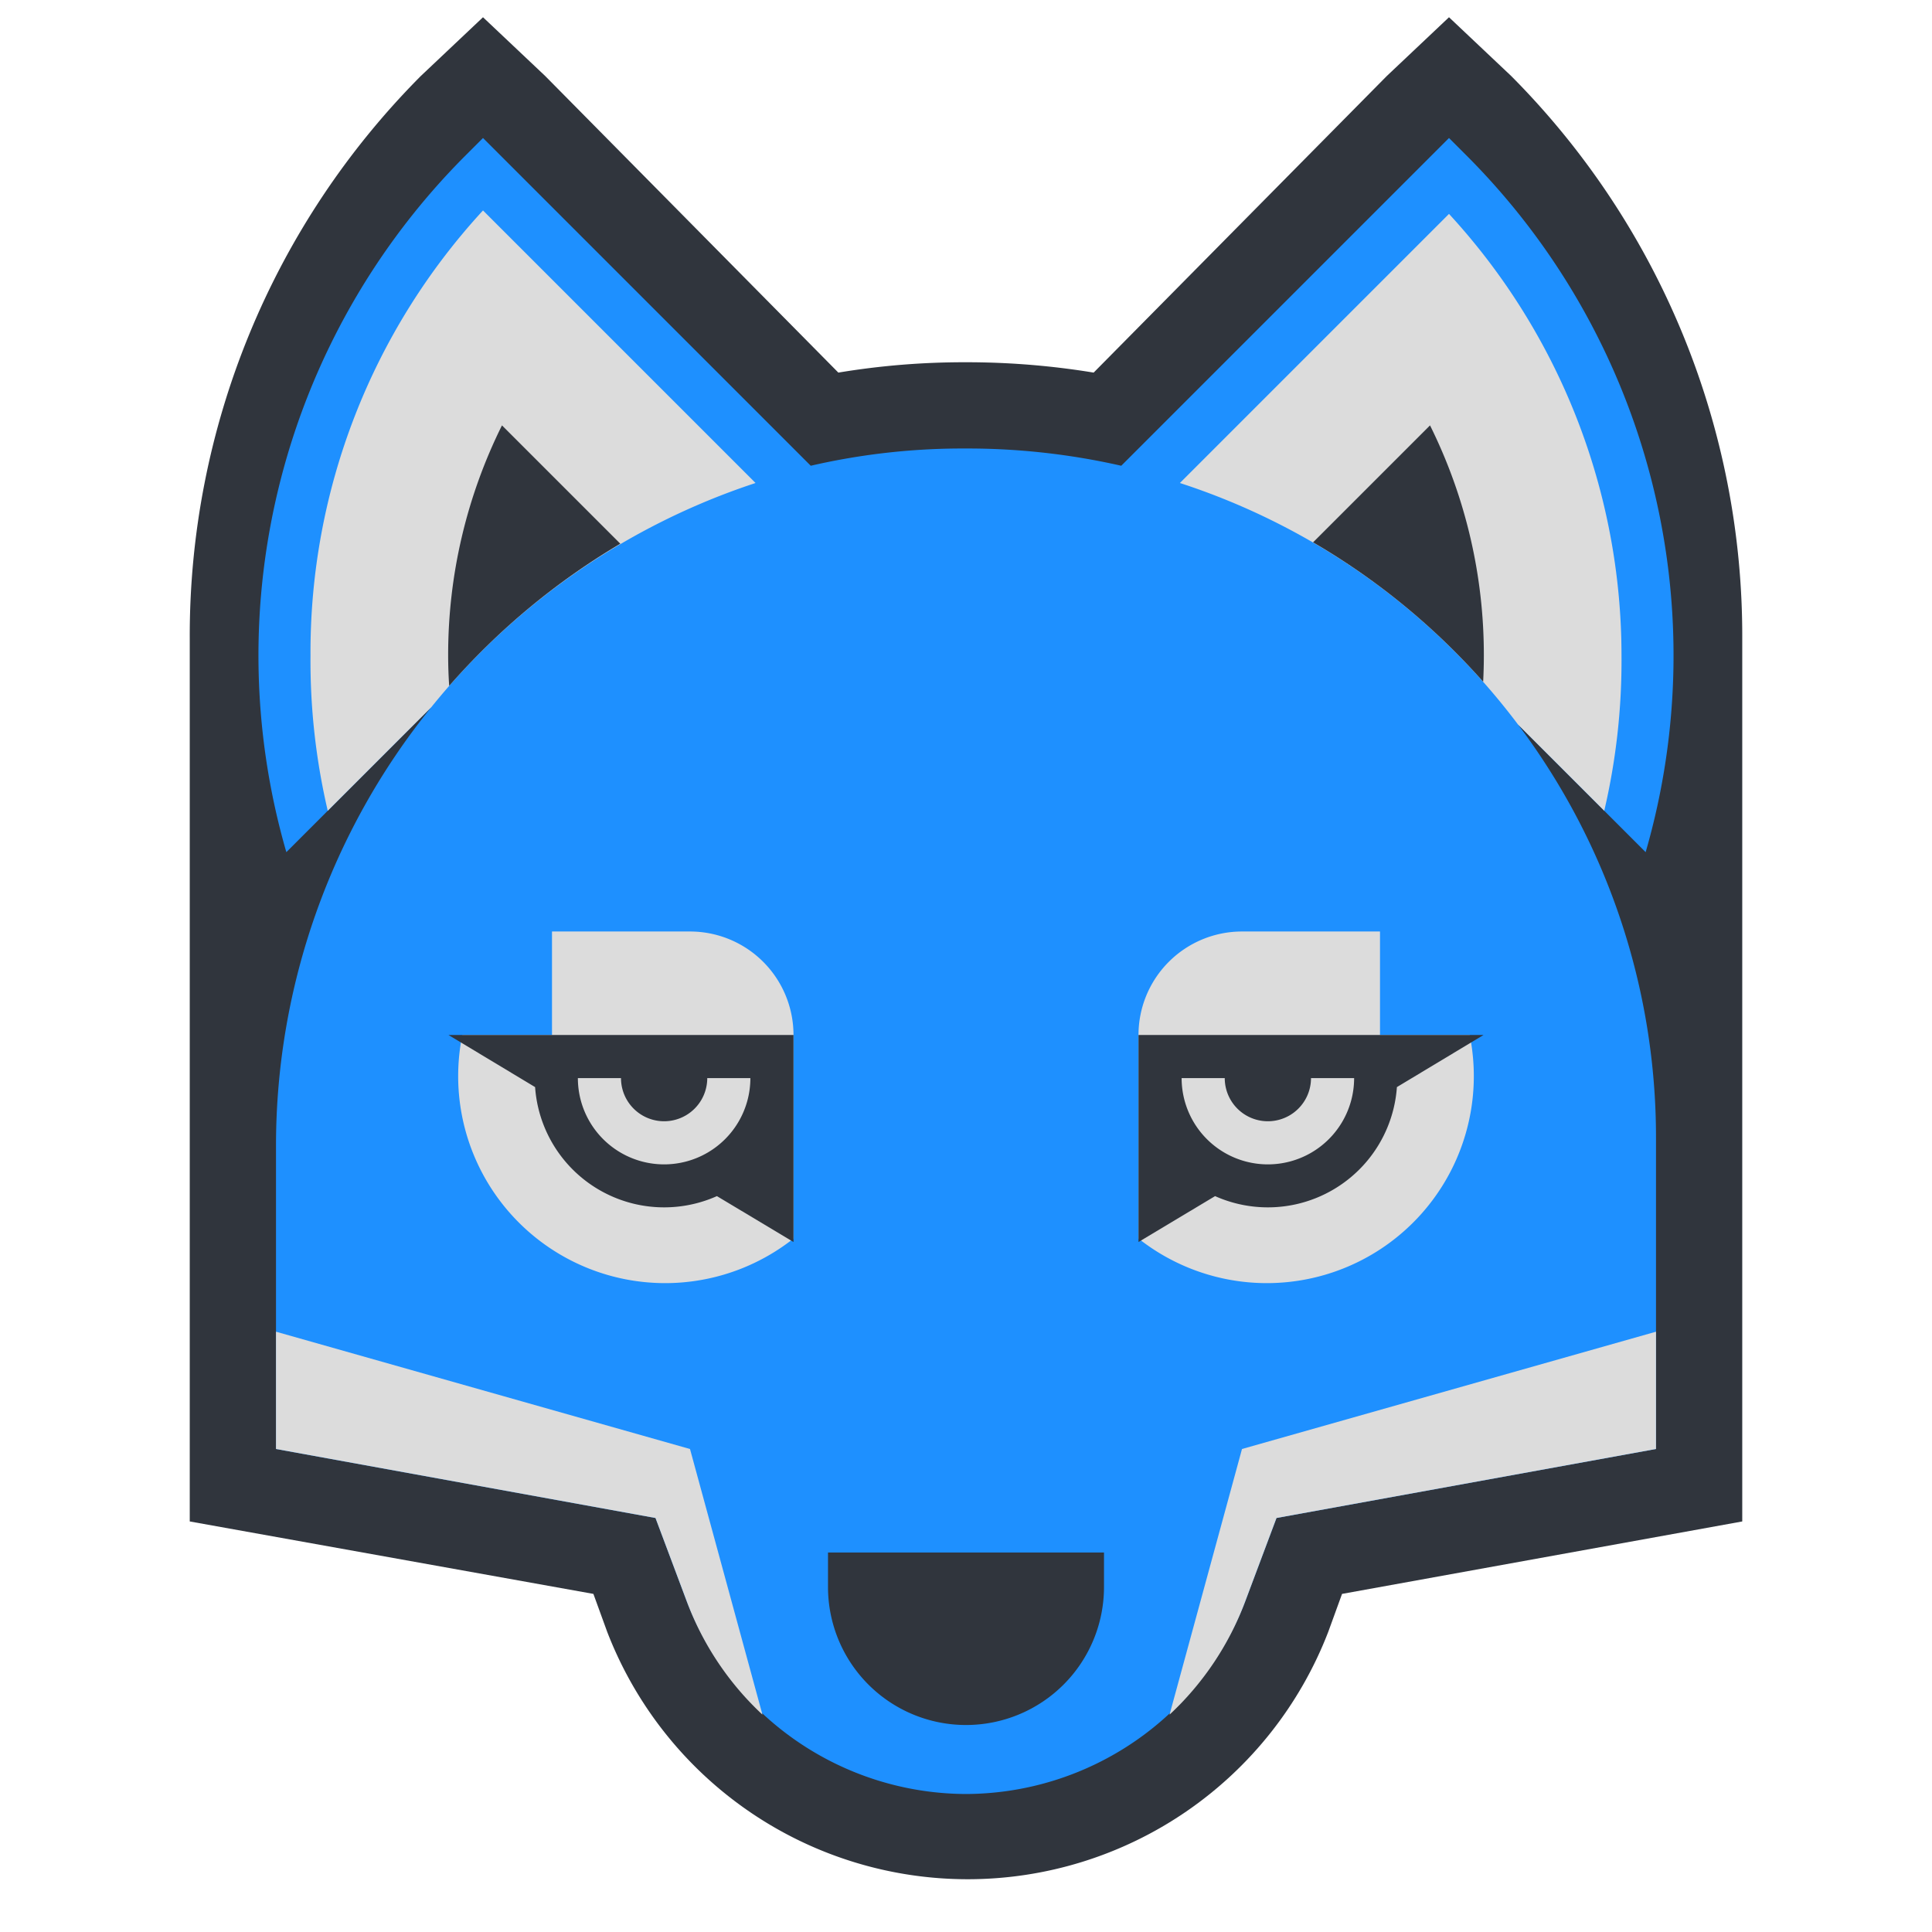 <?xml version="1.0"?>
<svg xmlns="http://www.w3.org/2000/svg" viewBox="0 0 560 560">
  <title>lone-wolf</title>
  <!-- Designed by Metafizzy, 2017 -->
  <path d="M420 5 402 22 317 108a227 227 0 0 0-36-3H280a222 222 0 0 0-37 3L158 22 140 5 122 22A230 230 0 0 0 55 185v256l117 21 4 11a112 112 0 0 0 209 0l4-11L505 441v-256A230 230 0 0 0 438 22L420 5Z" fill="#30353D"></path>
  <path
    d="M477 247A205 205 0 0 0 425 45l-5-5-95 95a201 201 0 0 0-45-5 196 196 0 0 0-45 5L140 40l-5 5A205 205 0 0 0 83 247l42-42A202 202 0 0 0 80 332V420l110 20 9 24A87 87 0 0 0 280 520h0a87 87 0 0 0 81-56L370 440l110-20V330a199 199 0 0 0-40-120Z"
    fill="#1e90ff"></path>
  <path
    d="M342 140l78-78A189 189 0 0 1 470 190a191 191 0 0 1-5 45L440 210A200 200 0 0 0 342 140ZM125 205a202 202 0 0 1 94-65L140 61A189 189 0 0 0 90 190a191 191 0 0 0 5 45ZM80 386V420l110 20 9 24a86 86 0 0 0 22 33L200 420Zm259 111a86 86 0 0 0 22-33L370 440l110-20V386L360 420ZM426 300H400V270H360a30 30 0 0 0-30 30v59A60 60 0 0 0 426 300ZM200 270H160v30H134A60 60 0 0 0 230 359V300A30 30 0 0 0 200 270Z"
    fill="#dcdcdc"></path>
  <path
    d="M130.2,198.8c-.2-2.9-.3-5.9-.3-8.8a149.4,149.4,0,0,1,15.6-66.7l34.3,34.3A203.8,203.8,0,0,0,130.2,198.8Zm299.7-1.2q.2-3.8.2-7.6a149.4,149.4,0,0,0-15.6-66.7l-33.9,33.9A200.9,200.9,0,0,1,429.9,197.6ZM240,450v10a40,40,0,0,0,80,0V450ZM130,300l25.1,15.1a37.5,37.5,0,0,0,52.7,31.6L230,360V300Zm87.5,12.5a25,25,0,0,1-50,0H180a12.5,12.5,0,0,0,25,0h12.5M430,300l-25.1,15.1a37.5,37.5,0,0,1-52.7,31.6L330,360V300Zm-87.5,12.5a25,25,0,0,0,50,0H380a12.5,12.5,0,0,1-25,0H342.5"
    fill="#30353D"></path>
</svg>
